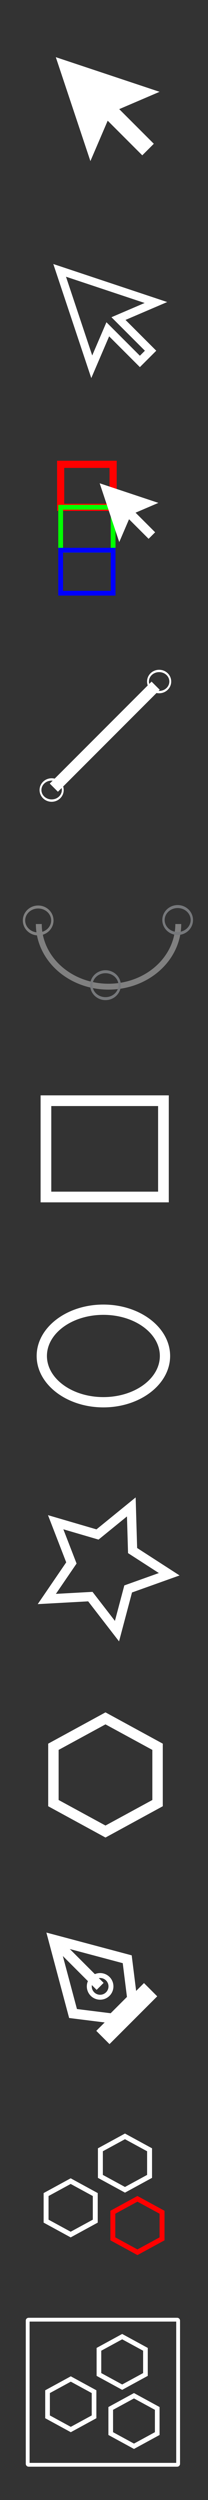 <?xml version="1.0" encoding="UTF-8" standalone="no"?>
<!-- Generator: Adobe Illustrator 18.1.1, SVG Export Plug-In . SVG Version: 6.00 Build 0)  -->

<svg
   xmlns:dc="http://purl.org/dc/elements/1.1/"
   xmlns:cc="http://creativecommons.org/ns#"
   xmlns:rdf="http://www.w3.org/1999/02/22-rdf-syntax-ns#"
   xmlns:svg="http://www.w3.org/2000/svg"
   xmlns="http://www.w3.org/2000/svg"
   xmlns:sodipodi="http://sodipodi.sourceforge.net/DTD/sodipodi-0.dtd"
   xmlns:inkscape="http://www.inkscape.org/namespaces/inkscape"
   version="1.1"
   id="Layer_1"
   x="0px"
   y="0px"
   viewBox="0 0 28 336"
   enable-background="new 0 0 36 522"
   xml:space="preserve"
   inkscape:version="0.48.4 r9939"
   width="100%"
   height="100%"
   sodipodi:docname="icons-true.svg"><rect x="0" y="0" width="28" height="336" fill="#333333" stroke="none"/><defs
     id="defs137" /><sodipodi:namedview
     pagecolor="#ffffff"
     bordercolor="#666666"
     borderopacity="1"
     objecttolerance="10"
     gridtolerance="10"
     guidetolerance="10"
     inkscape:pageopacity="0"
     inkscape:pageshadow="2"
     inkscape:window-width="1019"
     inkscape:window-height="963"
     id="namedview135"
     showgrid="false"
     inkscape:zoom="3.6168583"
     inkscape:cx="73.745762"
     inkscape:cy="74.041206"
     inkscape:window-x="105"
     inkscape:window-y="69"
     inkscape:window-maximized="0"
     inkscape:current-layer="Layer_1" /><g
     id="select"
     transform="matrix(0.776,0,0,0.776,1.305,-277.729)"
     style="fill:#ffffff"><g
       id="g4"
       style="fill:#ffffff"><polygon
         points="19,376.8 26,373.8 8,367.8 14,385.8 17,378.8 23,384.8 25,382.8 "
         id="polygon6"
         style="fill:#ffffff" /></g></g><g
     id="poly"
     transform="matrix(0.701,0,0,0.701,1.582,-1.048)"
     style="fill:#ffffff"><path
       d="m 18,332.1 9,4.9 v 9.6 l -9,4.9 -9,-4.9 V 337 l 9,-4.9 m 0,-2.3 -11,6 v 12 l 11,6 11,-6 v -12 l -11,-6 0,0 z"
       id="path9"
       inkscape:connector-curvature="0"
       style="fill:#ffffff" /></g><g
     id="pen_tool"
     transform="matrix(0.663,0,0,0.663,1.876,64.556)"
     style="fill:none;stroke:#ffffff"><polygon
       stroke-miterlimit="10"
       points="12,310.8 20,311.8 22,309.8 24,307.8 23,299.8 8,295.8 "
       id="polygon12"
       style="fill:none;stroke:#ffffff;stroke-width:2;stroke-miterlimit:10" /><line
       stroke-miterlimit="10"
       x1="8"
       y1="295.8"
       x2="17.5"
       y2="305.3"
       id="line14"
       style="fill:none;stroke:#ffffff;stroke-width:2;stroke-miterlimit:10" /><circle
       cx="17.5"
       cy="305.3"
       r="2.2"
       id="circle16"
       d="m 19.7,305.3 c 0,1.215 -0.985,2.2 -2.2,2.2 -1.215,0 -2.2,-0.985 -2.2,-2.2 0,-1.215 0.985,-2.2 2.2,-2.2 1.215,0 2.2,0.985 2.2,2.2 z"
       sodipodi:cx="17.5"
       sodipodi:cy="305.29999"
       sodipodi:rx="2.2"
       sodipodi:ry="2.2"
       style="fill:none;stroke:#ffffff" /><rect
       x="16.6"
       y="309.4"
       transform="matrix(0.707,-0.707,0.707,0.707,-213.056,107.305)"
       width="12.7"
       height="2.8"
       id="rect18"
       style="fill:#ffffff;stroke:#ffffff" /></g><g
     id="rect_x5F_tool"
     transform="matrix(0.719,0,0,0.719,1.151,115.724)"
     style="fill:#ffffff"><path
       d="m 28,45.8 v 16 H 8 v -16 h 20 m 2,-2 H 6 v 20 h 24 v -20 l 0,0 z"
       id="path79"
       inkscape:connector-curvature="0"
       style="fill:#ffffff" /></g><g
     id="ellipse_x5F_tool"
     transform="matrix(0.691,0,0,0.691,1.48,169.943)"
     style="fill:#ffffff"><path
       d="m 18,9.8 c 6.1,0 11,3.6 11,8 0,4.4 -4.9,8 -11,8 -6.1,0 -11,-3.6 -11,-8 0,-4.4 4.9,-8 11,-8 m 0,-2 c -7.2,0 -13,4.5 -13,10 0,5.5 5.8,10 13,10 7.2,0 13,-4.5 13,-10 0,-5.5 -5.8,-10 -13,-10 l 0,0 z"
       id="path82"
       inkscape:connector-curvature="0"
       style="fill:#ffffff" /></g><g
     id="select_2_"
     transform="matrix(0.72,0,0,0.72,1.55,-255.479)"
     style="stroke:#ffffff"><g
       id="g131"
       style="stroke:#ffffff"><polygon
         stroke-miterlimit="10"
         points="18,416.3 24,422.3 26,420.3 20,414.3 27,411.3 9,405.3 15,423.3 "
         id="polygon133"
         style="fill:none;stroke:#ffffff;stroke-width:1.5;stroke-miterlimit:10" /></g></g><g
     id="rect_x5F_tool-2"
     transform="matrix(0.321,0,0,0.321,5.919,48.024)"
     style="fill:#ff0000;stroke:#ff0000"><path
       d="m 28,45.8 v 16 H 8 v -16 h 20 m 2,-2 H 6 v 20 h 24 v -20 l 0,0 z"
       id="path79-4"
       inkscape:connector-curvature="0"
       style="fill:#ff0000;stroke:#ff0000" /></g><g
     id="rect_x5F_tool-2-3"
     transform="matrix(0.321,0,0,0.321,5.919,53.795)"
     style="fill:#00ff00"><path
       d="m 28,45.8 v 16 H 8 v -16 h 20 m 2,-2 H 6 v 20 h 24 v -20 l 0,0 z"
       id="path79-4-8"
       inkscape:connector-curvature="0"
       style="fill:#00ff00" /></g><g
     id="rect_x5F_tool-2-5"
     transform="matrix(0.321,0,0,0.321,5.919,59.567)"
     style="fill:#0000ff"><path
       d="m 28,45.8 v 16 H 8 v -16 h 20 m 2,-2 H 6 v 20 h 24 v -20 l 0,0 z"
       id="path79-4-86"
       inkscape:connector-curvature="0"
       style="fill:#0000ff" /></g><g
     id="select-2"
     transform="matrix(0.439,0,0,0.439,9.907,-96.51)"
     style="fill:#ffffff"><g
       id="g4-3"
       style="fill:#ffffff"><polygon
         points="19,376.8 26,373.8 8,367.8 14,385.8 17,378.8 23,384.8 25,382.8 "
         id="polygon6-3"
         style="fill:#ffffff" /></g></g><g
     id="rect_x5F_tool-7-4-1-5"
     transform="matrix(1.5,0,0,1.8,-9,-48.84)" /><path
     style="fill:#808080;stroke:#ffffff;stroke-width:1.553;stroke-linecap:butt;stroke-linejoin:miter;stroke-miterlimit:4;stroke-opacity:1;stroke-dasharray:none"
     d="M 7.247,105.862 20.952,92.157 l 0,0 0,0"
     id="path3347"
     inkscape:connector-curvature="0" /><g
     id="ellipse_x5F_tool-8"
     transform="matrix(0.125,0,0,0.158,19.172,88.785)"
     style="fill:#ffffff"><path
       d="m 18,9.8 c 6.1,0 11,3.6 11,8 0,4.4 -4.9,8 -11,8 -6.1,0 -11,-3.6 -11,-8 0,-4.4 4.9,-8 11,-8 m 0,-2 c -7.2,0 -13,4.5 -13,10 0,5.5 5.8,10 13,10 7.2,0 13,-4.5 13,-10 0,-5.5 -5.8,-10 -13,-10 l 0,0 z"
       id="path82-7"
       inkscape:connector-curvature="0"
       style="fill:#ffffff" /></g><g
     id="ellipse_x5F_tool-8-9"
     transform="matrix(0.125,0,0,0.158,4.701,103.367)"
     style="fill:#ffffff"><path
       d="m 18,9.8 c 6.1,0 11,3.6 11,8 0,4.4 -4.9,8 -11,8 -6.1,0 -11,-3.6 -11,-8 0,-4.4 4.9,-8 11,-8 m 0,-2 c -7.2,0 -13,4.5 -13,10 0,5.5 5.8,10 13,10 7.2,0 13,-4.5 13,-10 0,-5.5 -5.8,-10 -13,-10 l 0,0 z"
       id="path82-7-1"
       inkscape:connector-curvature="0"
       style="fill:#ffffff" /></g><g
     id="poly-3"
     transform="matrix(0.331,0,0,0.331,3.556,183.599)"
     style="fill:#ffffff"><path
       d="m 18,332.1 9,4.9 v 9.6 l -9,4.9 -9,-4.9 V 337 l 9,-4.9 m 0,-2.3 -11,6 v 12 l 11,6 11,-6 v -12 l -11,-6 0,0 z"
       id="path9-8"
       inkscape:connector-curvature="0"
       style="fill:#ffffff" /></g><g
     id="poly-3-2"
     transform="matrix(0.331,0,0,0.331,10.866,177.583)"
     style="fill:#ffffff"><path
       d="m 18,332.1 9,4.9 v 9.6 l -9,4.9 -9,-4.9 V 337 l 9,-4.9 m 0,-2.3 -11,6 v 12 l 11,6 11,-6 v -12 l -11,-6 0,0 z"
       id="path9-8-9"
       inkscape:connector-curvature="0"
       style="fill:#ffffff" /></g><g
     id="poly-3-3"
     transform="matrix(0.331,0,0,0.331,12.545,185.977)"
     style="fill:#ff0000"><path
       d="m 18,332.1 9,4.9 v 9.6 l -9,4.9 -9,-4.9 V 337 l 9,-4.9 m 0,-2.3 -11,6 v 12 l 11,6 11,-6 v -12 l -11,-6 0,0 z"
       id="path9-8-8"
       inkscape:connector-curvature="0"
       style="fill:#ff0000" /></g><g
     id="poly-3-0"
     transform="matrix(0.313,0,0,0.313,3.896,216.149)"
     style="fill:#ffffff"><path
       d="m 18,332.1 9,4.9 v 9.6 l -9,4.9 -9,-4.9 V 337 l 9,-4.9 m 0,-2.3 -11,6 v 12 l 11,6 11,-6 v -12 l -11,-6 0,0 z"
       id="path9-8-97"
       inkscape:connector-curvature="0"
       style="fill:#ffffff" /></g><g
     id="poly-3-2-9"
     transform="matrix(0.313,0,0,0.313,10.814,210.456)"
     style="fill:#ffffff"><path
       d="m 18,332.1 9,4.9 v 9.6 l -9,4.9 -9,-4.9 V 337 l 9,-4.9 m 0,-2.3 -11,6 v 12 l 11,6 11,-6 v -12 l -11,-6 0,0 z"
       id="path9-8-9-0"
       inkscape:connector-curvature="0"
       style="fill:#ffffff" /></g><g
     id="poly-3-3-3"
     transform="matrix(0.313,0,0,0.313,12.402,218.4)"
     style="fill:#ffffff"><path
       d="m 18,332.1 9,4.9 v 9.6 l -9,4.9 -9,-4.9 V 337 l 9,-4.9 m 0,-2.3 -11,6 v 12 l 11,6 11,-6 v -12 l -11,-6 0,0 z"
       id="path9-8-8-1"
       inkscape:connector-curvature="0"
       style="fill:#ffffff" /></g><path
     sodipodi:type="arc"
     style="fill:#ffffff;fill-opacity:0;stroke:#808080;stroke-width:0.8;stroke-miterlimit:4;stroke-opacity:1;stroke-dasharray:none"
     id="path4297"
     sodipodi:cx="110.85023"
     sodipodi:cy="110.56385"
     sodipodi:rx="9.4818983"
     sodipodi:ry="8.5043821"
     d="m 120.332,110.564 a 9.482,8.504 0 1 1 -18.964,0"
     sodipodi:start="0"
     sodipodi:end="3.1415927"
     sodipodi:open="true"
     transform="matrix(0.99,0,0,0.99,-95.13,14.732)" /><g
     id="ellipse_x5F_tool-8-6"
     transform="matrix(0.159,0,0,0.201,2.277,120.133)"
     style="fill:#808080;fill-opacity:1"><path
       d="m 18,9.8 c 6.1,0 11,3.6 11,8 0,4.4 -4.9,8 -11,8 -6.1,0 -11,-3.6 -11,-8 0,-4.4 4.9,-8 11,-8 m 0,-2 c -7.2,0 -13,4.5 -13,10 0,5.5 5.8,10 13,10 7.2,0 13,-4.5 13,-10 0,-5.5 -5.8,-10 -13,-10 l 0,0 z"
       id="path82-7-0"
       inkscape:connector-curvature="0"
       style="fill:#808080;fill-opacity:1" /></g><g
     id="ellipse_x5F_tool-8-8"
     transform="matrix(0.159,0,0,0.201,21.054,120.073)"><path
       d="m 18,9.8 c 6.1,0 11,3.6 11,8 0,4.4 -4.9,8 -11,8 -6.1,0 -11,-3.6 -11,-8 0,-4.4 4.9,-8 11,-8 m 0,-2 c -7.2,0 -13,4.5 -13,10 0,5.5 5.8,10 13,10 7.2,0 13,-4.5 13,-10 0,-5.5 -5.8,-10 -13,-10 l 0,0 z"
       id="path82-7-8"
       inkscape:connector-curvature="0"
       style="fill:#76787b" /></g><g
     id="ellipse_x5F_tool-8-7"
     transform="matrix(0.159,0,0,0.201,11.339,128.83)"><path
       d="m 18,9.8 c 6.1,0 11,3.6 11,8 0,4.4 -4.9,8 -11,8 -6.1,0 -11,-3.6 -11,-8 0,-4.4 4.9,-8 11,-8 m 0,-2 c -7.2,0 -13,4.5 -13,10 0,5.5 5.8,10 13,10 7.2,0 13,-4.5 13,-10 0,-5.5 -5.8,-10 -13,-10 l 0,0 z"
       id="path82-7-4"
       inkscape:connector-curvature="0"
       style="fill:#76787b" /></g><path
     sodipodi:type="star"
     style="fill:none;stroke:#ffffff;stroke-width:1.8;stroke-miterlimit:4;stroke-opacity:1;stroke-dasharray:none"
     id="path4338"
     sodipodi:sides="5"
     sodipodi:cx="106.16949"
     sodipodi:cy="309.9375"
     sodipodi:r1="12.808061"
     sodipodi:r2="6.4040303"
     sodipodi:arg1="1.0007559"
     sodipodi:arg2="1.6290744"
     inkscape:flatsided="false"
     inkscape:rounded="0"
     inkscape:randomized="0"
     d="m 113.082,320.72 -7.285,-4.39 -7.746,3.513 1.924,-8.285 -5.734,-6.282 8.474,-0.731 4.202,-7.395 3.314,7.833 8.331,1.711 -6.426,5.572 z"
     inkscape:transform-center-x="-0.54149259"
     inkscape:transform-center-y="0.31253696"
     transform="matrix(0.643,0.25,-0.25,0.643,23.216,-15.266)" /><rect
     style="fill:none;stroke:#ffffff;stroke-width:0.513;stroke-miterlimit:4;stroke-opacity:1;stroke-dasharray:none"
     id="rect4340"
     width="20.251"
     height="19.502"
     x="3.727"
     y="311.765"
     ry="0.123" /></svg>